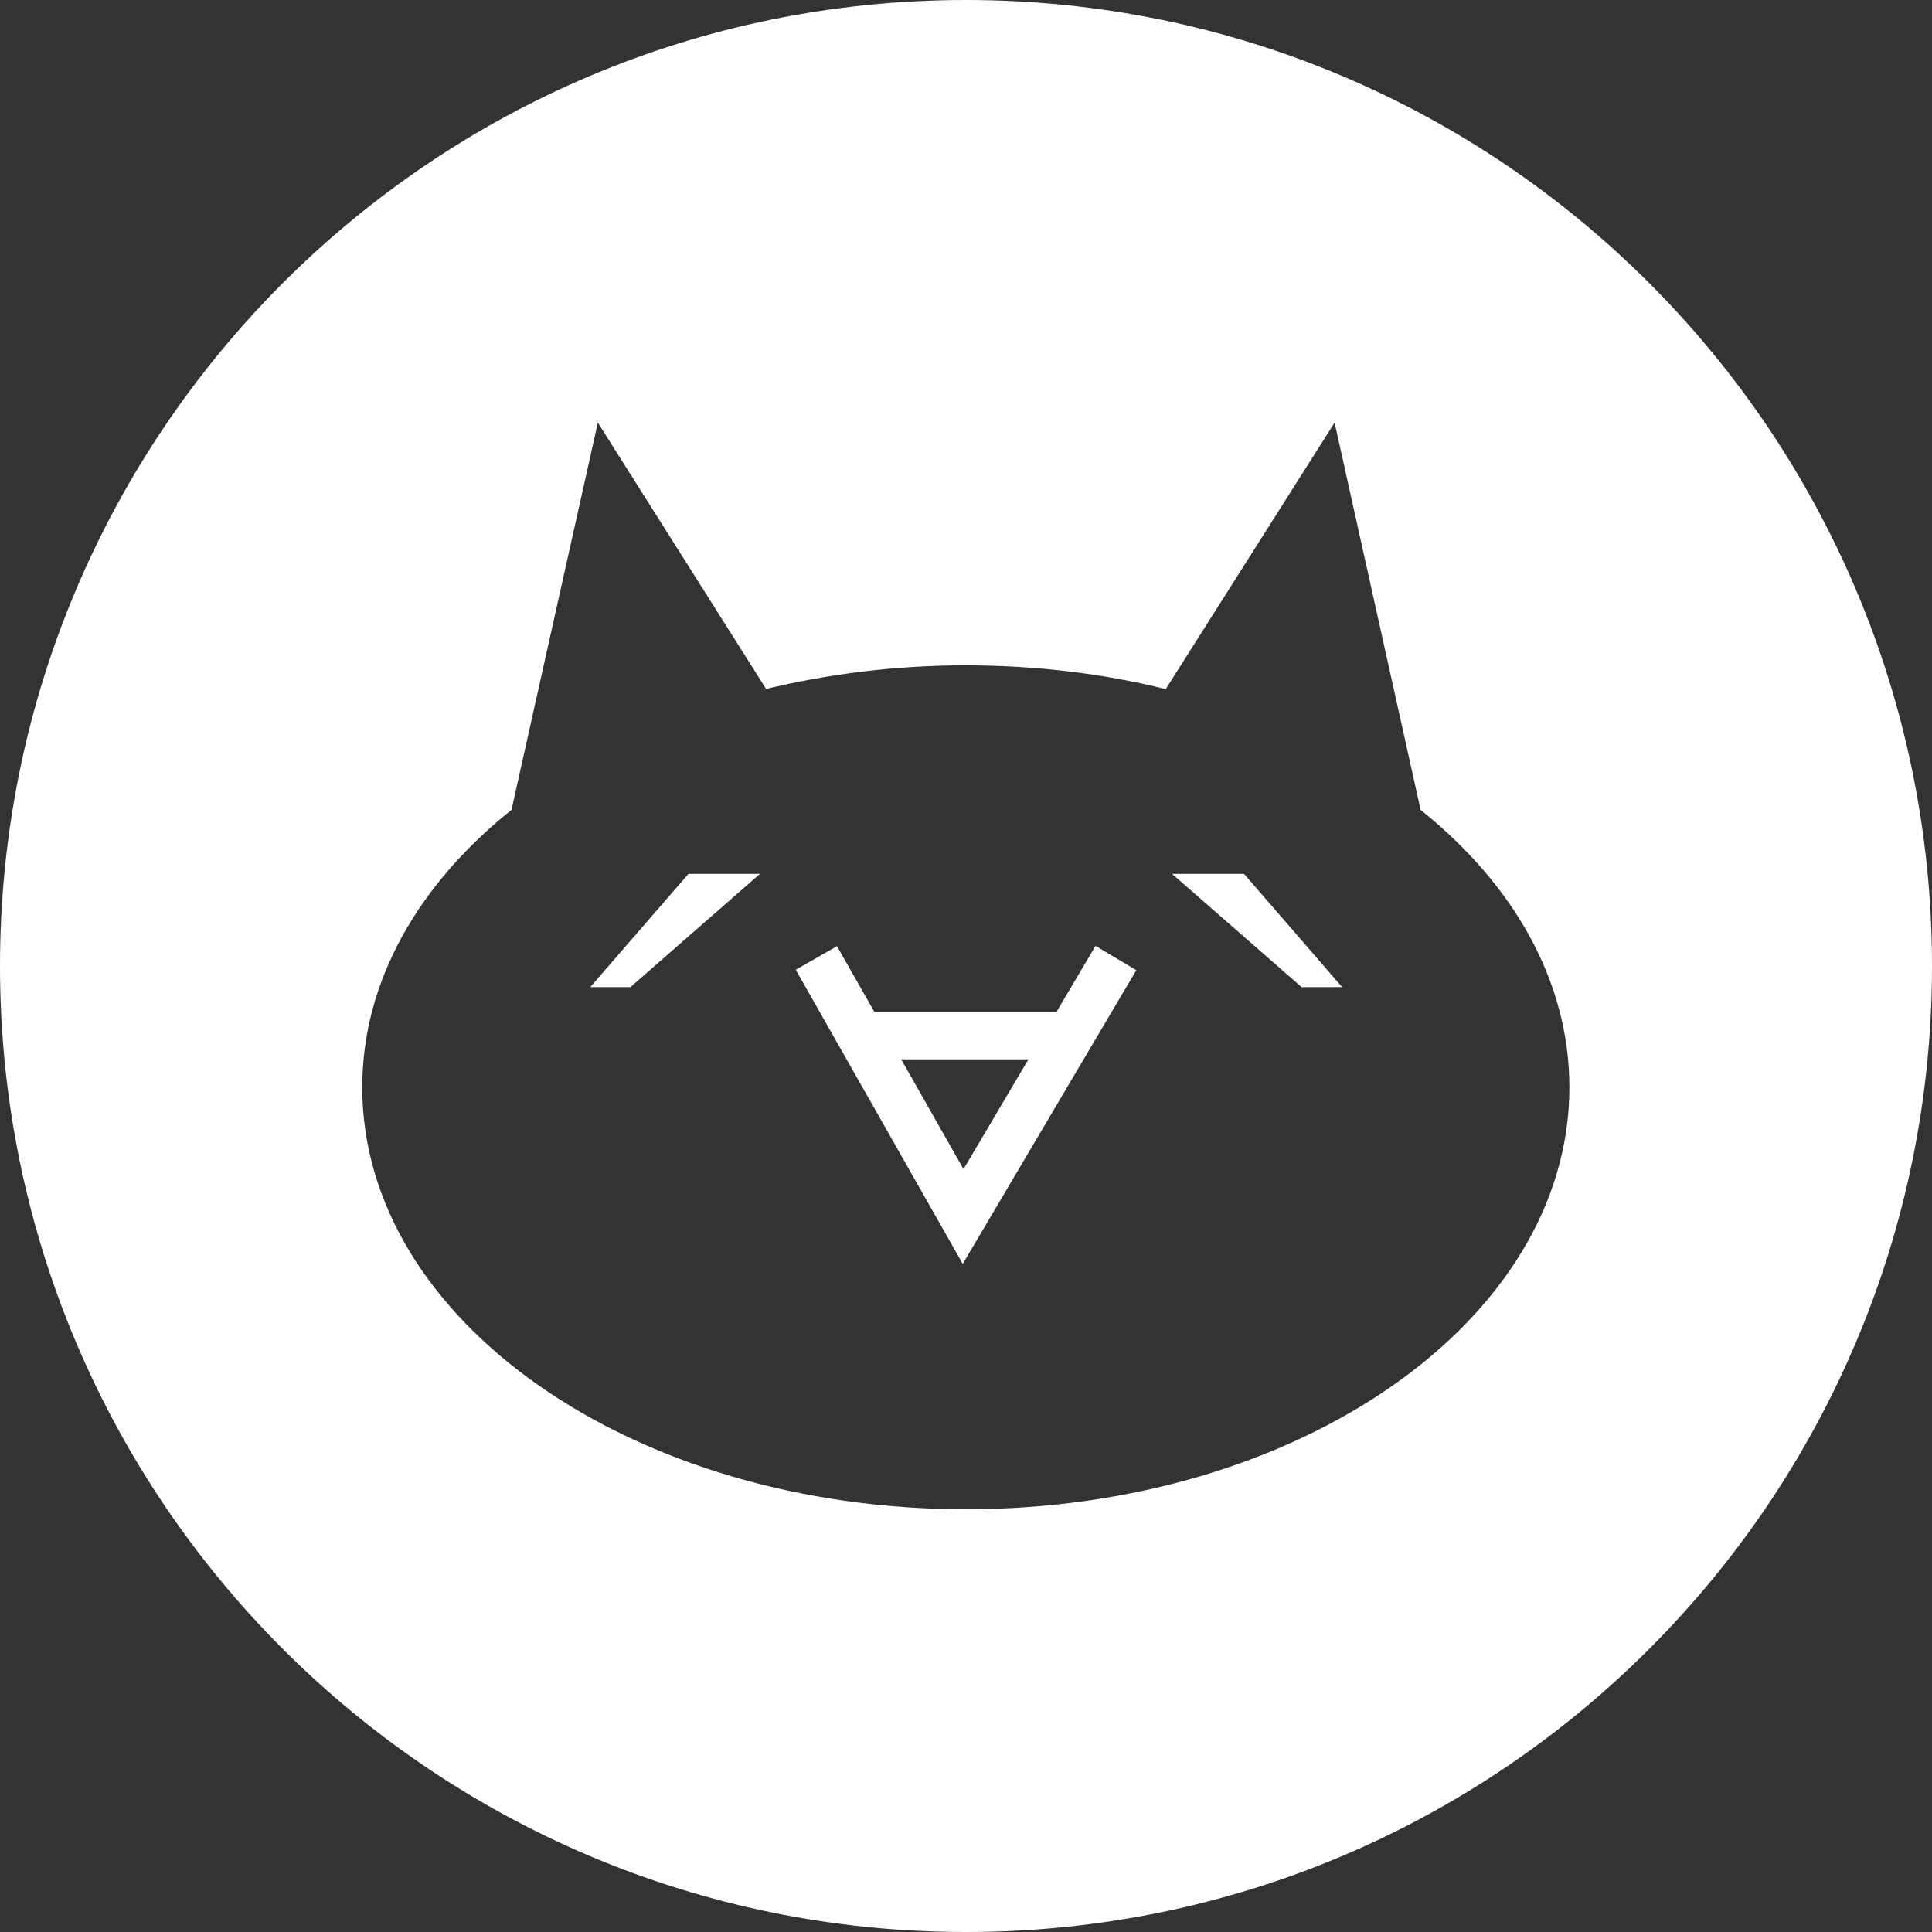 <!-- Generated by IcoMoon.io -->
<svg version="1.1" xmlns="http://www.w3.org/2000/svg" width="32" height="32" viewBox="0 0 32 32">
<rect x="0" y="0" width="32" height="32" fill="#333333" stroke="none"/>
<title>mona</title>
<path fill="#fff" d="M16 32c-8.837 0-16-7.163-16-16s7.163-16 16-16 16 7.163 16 16-7.163 16-16 16zM23.53 13.414l-1.425-6.414-2.797 4.414c-0.994-0.25-2.134-0.394-3.309-0.394s-2.315 0.144-3.405 0.414l0.097-0.020-2.789-4.414-1.43 6.414c-1.535 1.228-2.472 2.833-2.472 4.595 0 3.86 4.476 6.989 9.997 6.989s9.997-3.13 9.997-6.989c-0.001-1.762-0.93-3.367-2.465-4.595zM10.442 16.35h-0.666l1.627-1.876h1.184l-2.145 1.876zM15.946 20.934l-2.766-4.872 0.683-0.39 0.617 1.085h3.021l0.644-1.090 0.676 0.402-2.875 4.865zM21.559 16.35l-2.146-1.876h1.192l1.625 1.876h-0.671zM15.959 19.365l1.075-1.82h-2.108l1.033 1.82z"></path>
</svg>
